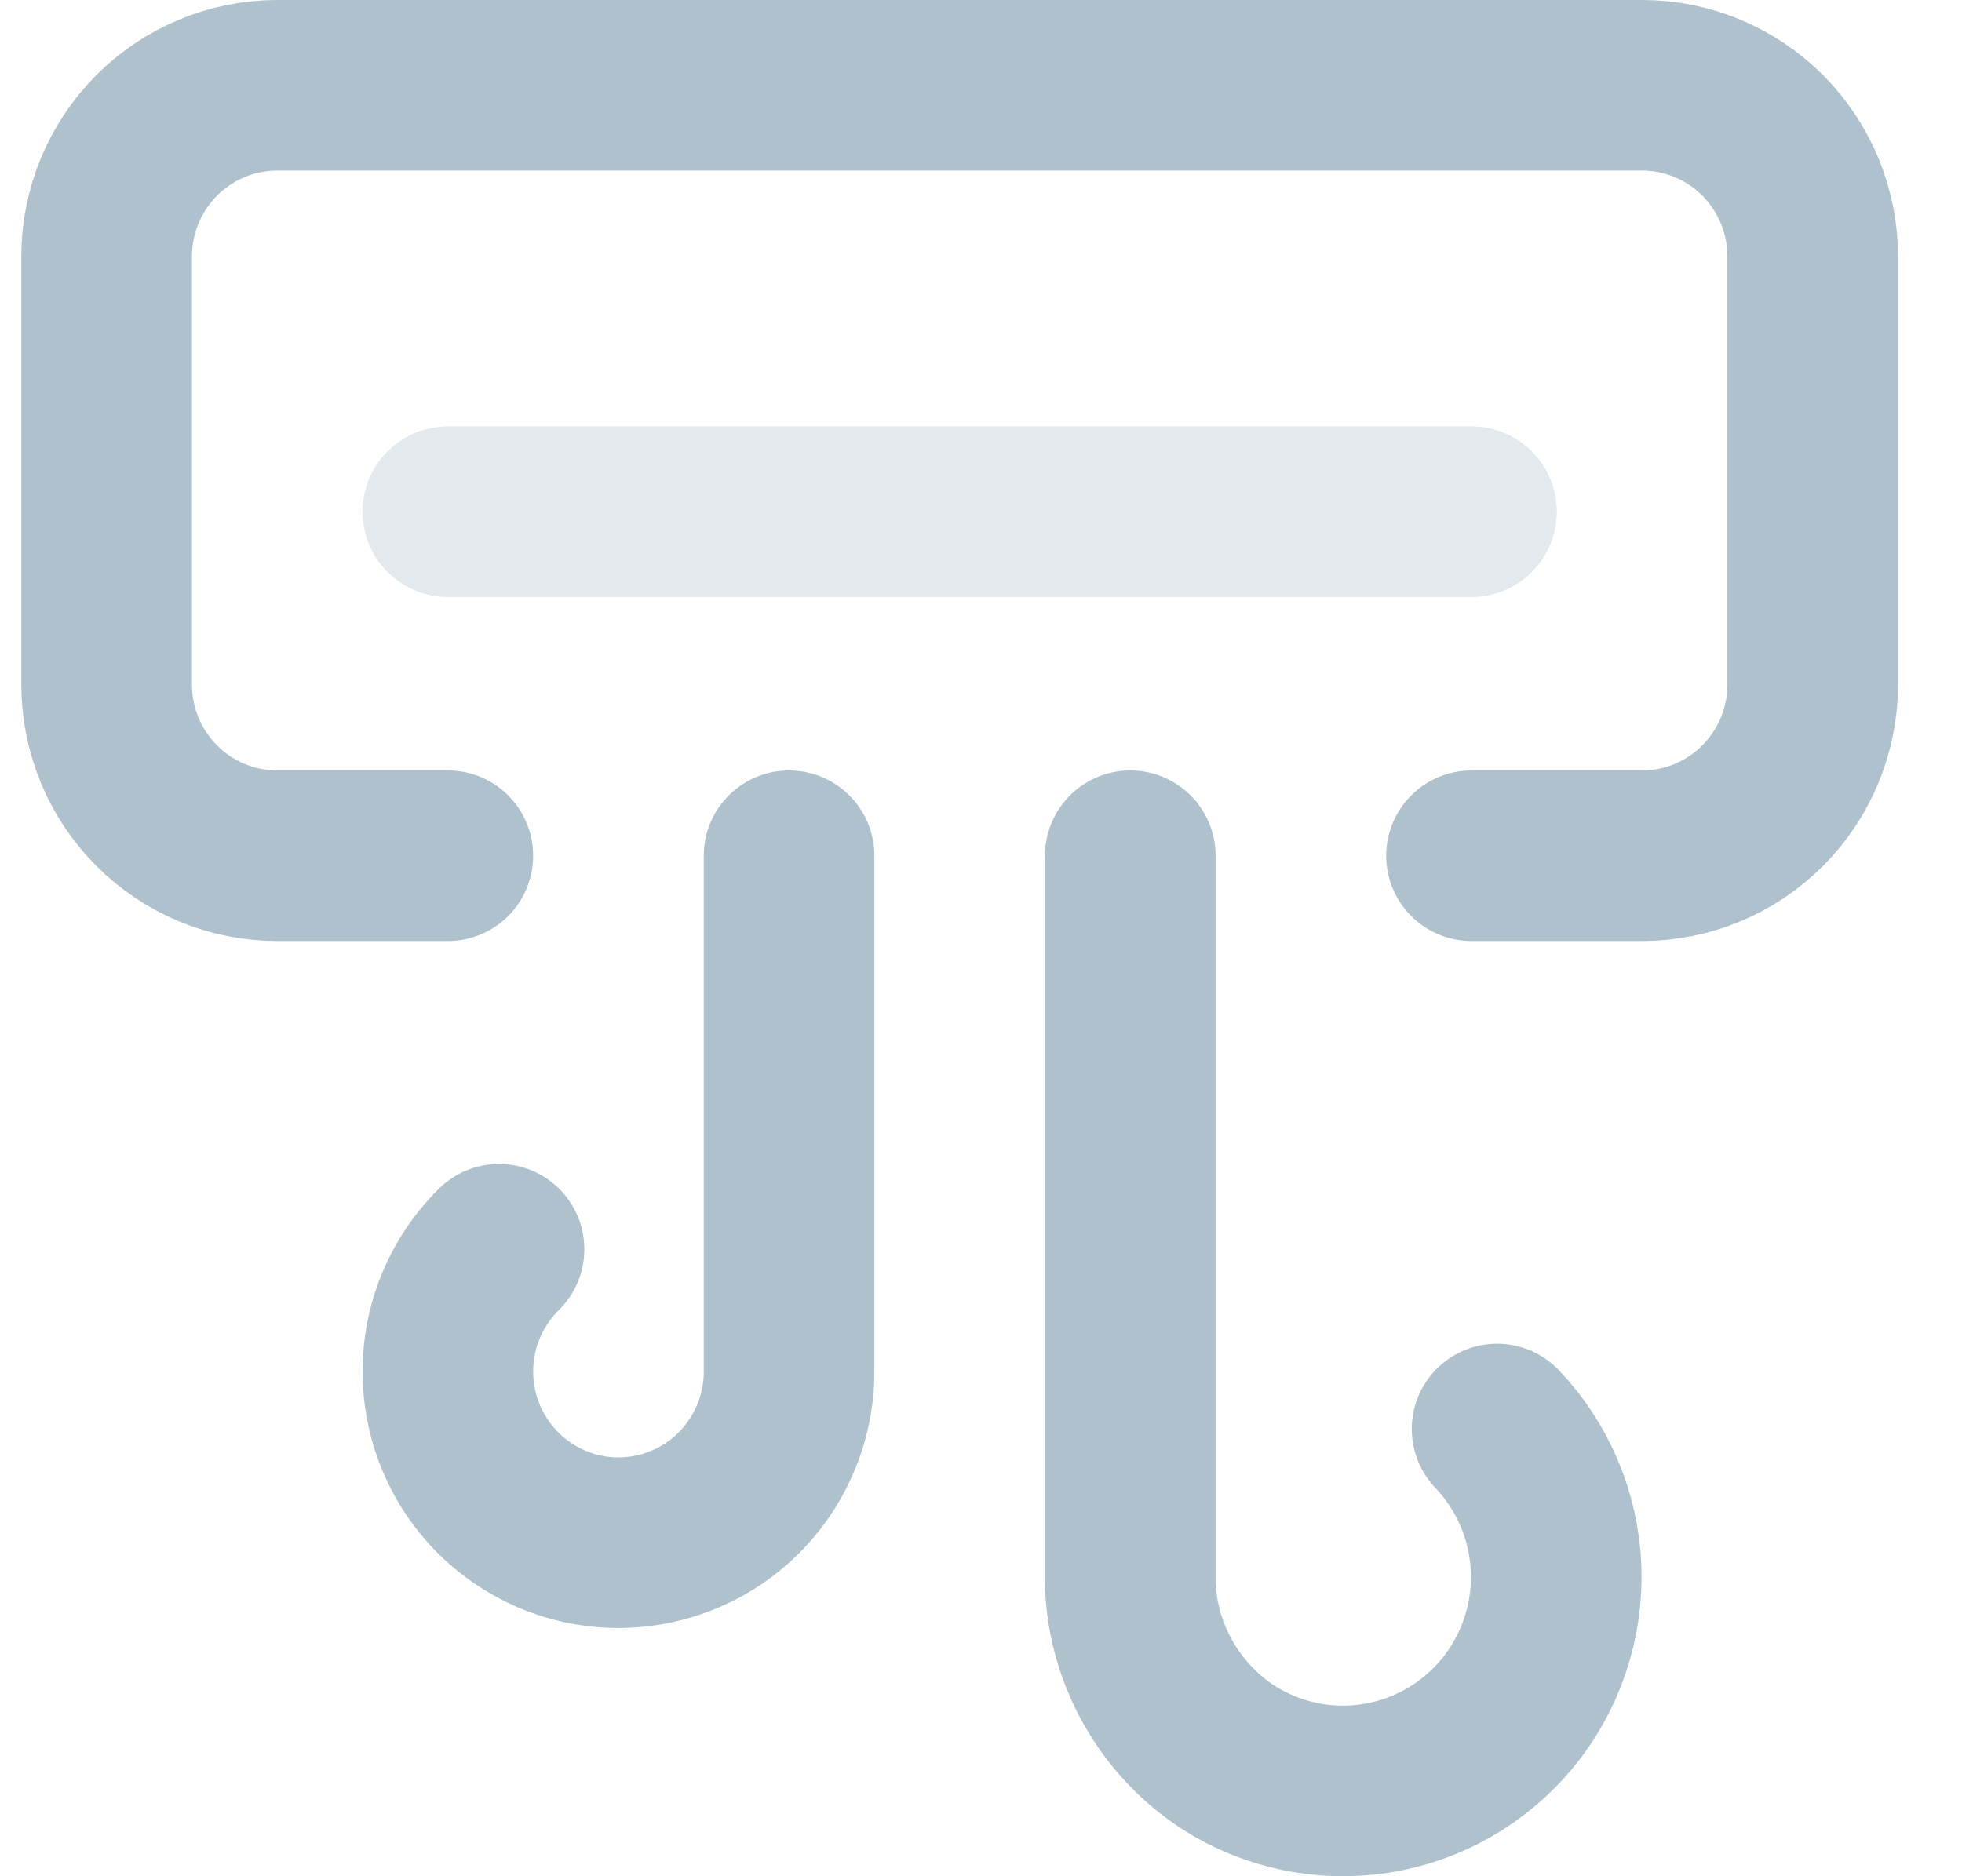 <svg width="23" height="22" viewBox="0 0 23 22" fill="none" xmlns="http://www.w3.org/2000/svg">
<path d="M5.25 10.034H3.25C2.72 10.034 2.211 9.823 1.836 9.446C1.461 9.07 1.25 8.559 1.25 8.027V3.008C1.25 2.475 1.461 1.965 1.836 1.588C2.211 1.212 2.72 1 3.25 1H19.25C19.78 1 20.289 1.212 20.664 1.588C21.039 1.965 21.25 2.475 21.25 3.008V8.027C21.25 8.559 21.039 9.07 20.664 9.446C20.289 9.823 19.78 10.034 19.25 10.034H17.25M17.55 16.756C17.973 17.2 18.219 17.785 18.242 18.398C18.264 19.013 18.061 19.614 17.672 20.088C17.282 20.561 16.733 20.876 16.128 20.97C15.523 21.065 14.905 20.933 14.39 20.601C14.055 20.38 13.777 20.083 13.579 19.734C13.381 19.385 13.268 18.994 13.25 18.593V10.034M5.85 14.648C5.614 14.88 5.439 15.168 5.34 15.486C5.242 15.803 5.224 16.139 5.287 16.465C5.35 16.791 5.493 17.097 5.703 17.354C5.913 17.611 6.183 17.811 6.489 17.938C6.795 18.064 7.127 18.113 7.456 18.078C7.785 18.044 8.101 17.928 8.375 17.742C8.648 17.555 8.872 17.303 9.024 17.008C9.177 16.714 9.255 16.385 9.25 16.053V10.034" stroke="#AEC1CC" stroke-width="2" stroke-linecap="round" stroke-linejoin="round"/>
<path opacity="0.35" d="M5.25 6H17.25" stroke="#AEC1CC" stroke-width="2" stroke-linecap="round" stroke-linejoin="round"/>
</svg>
